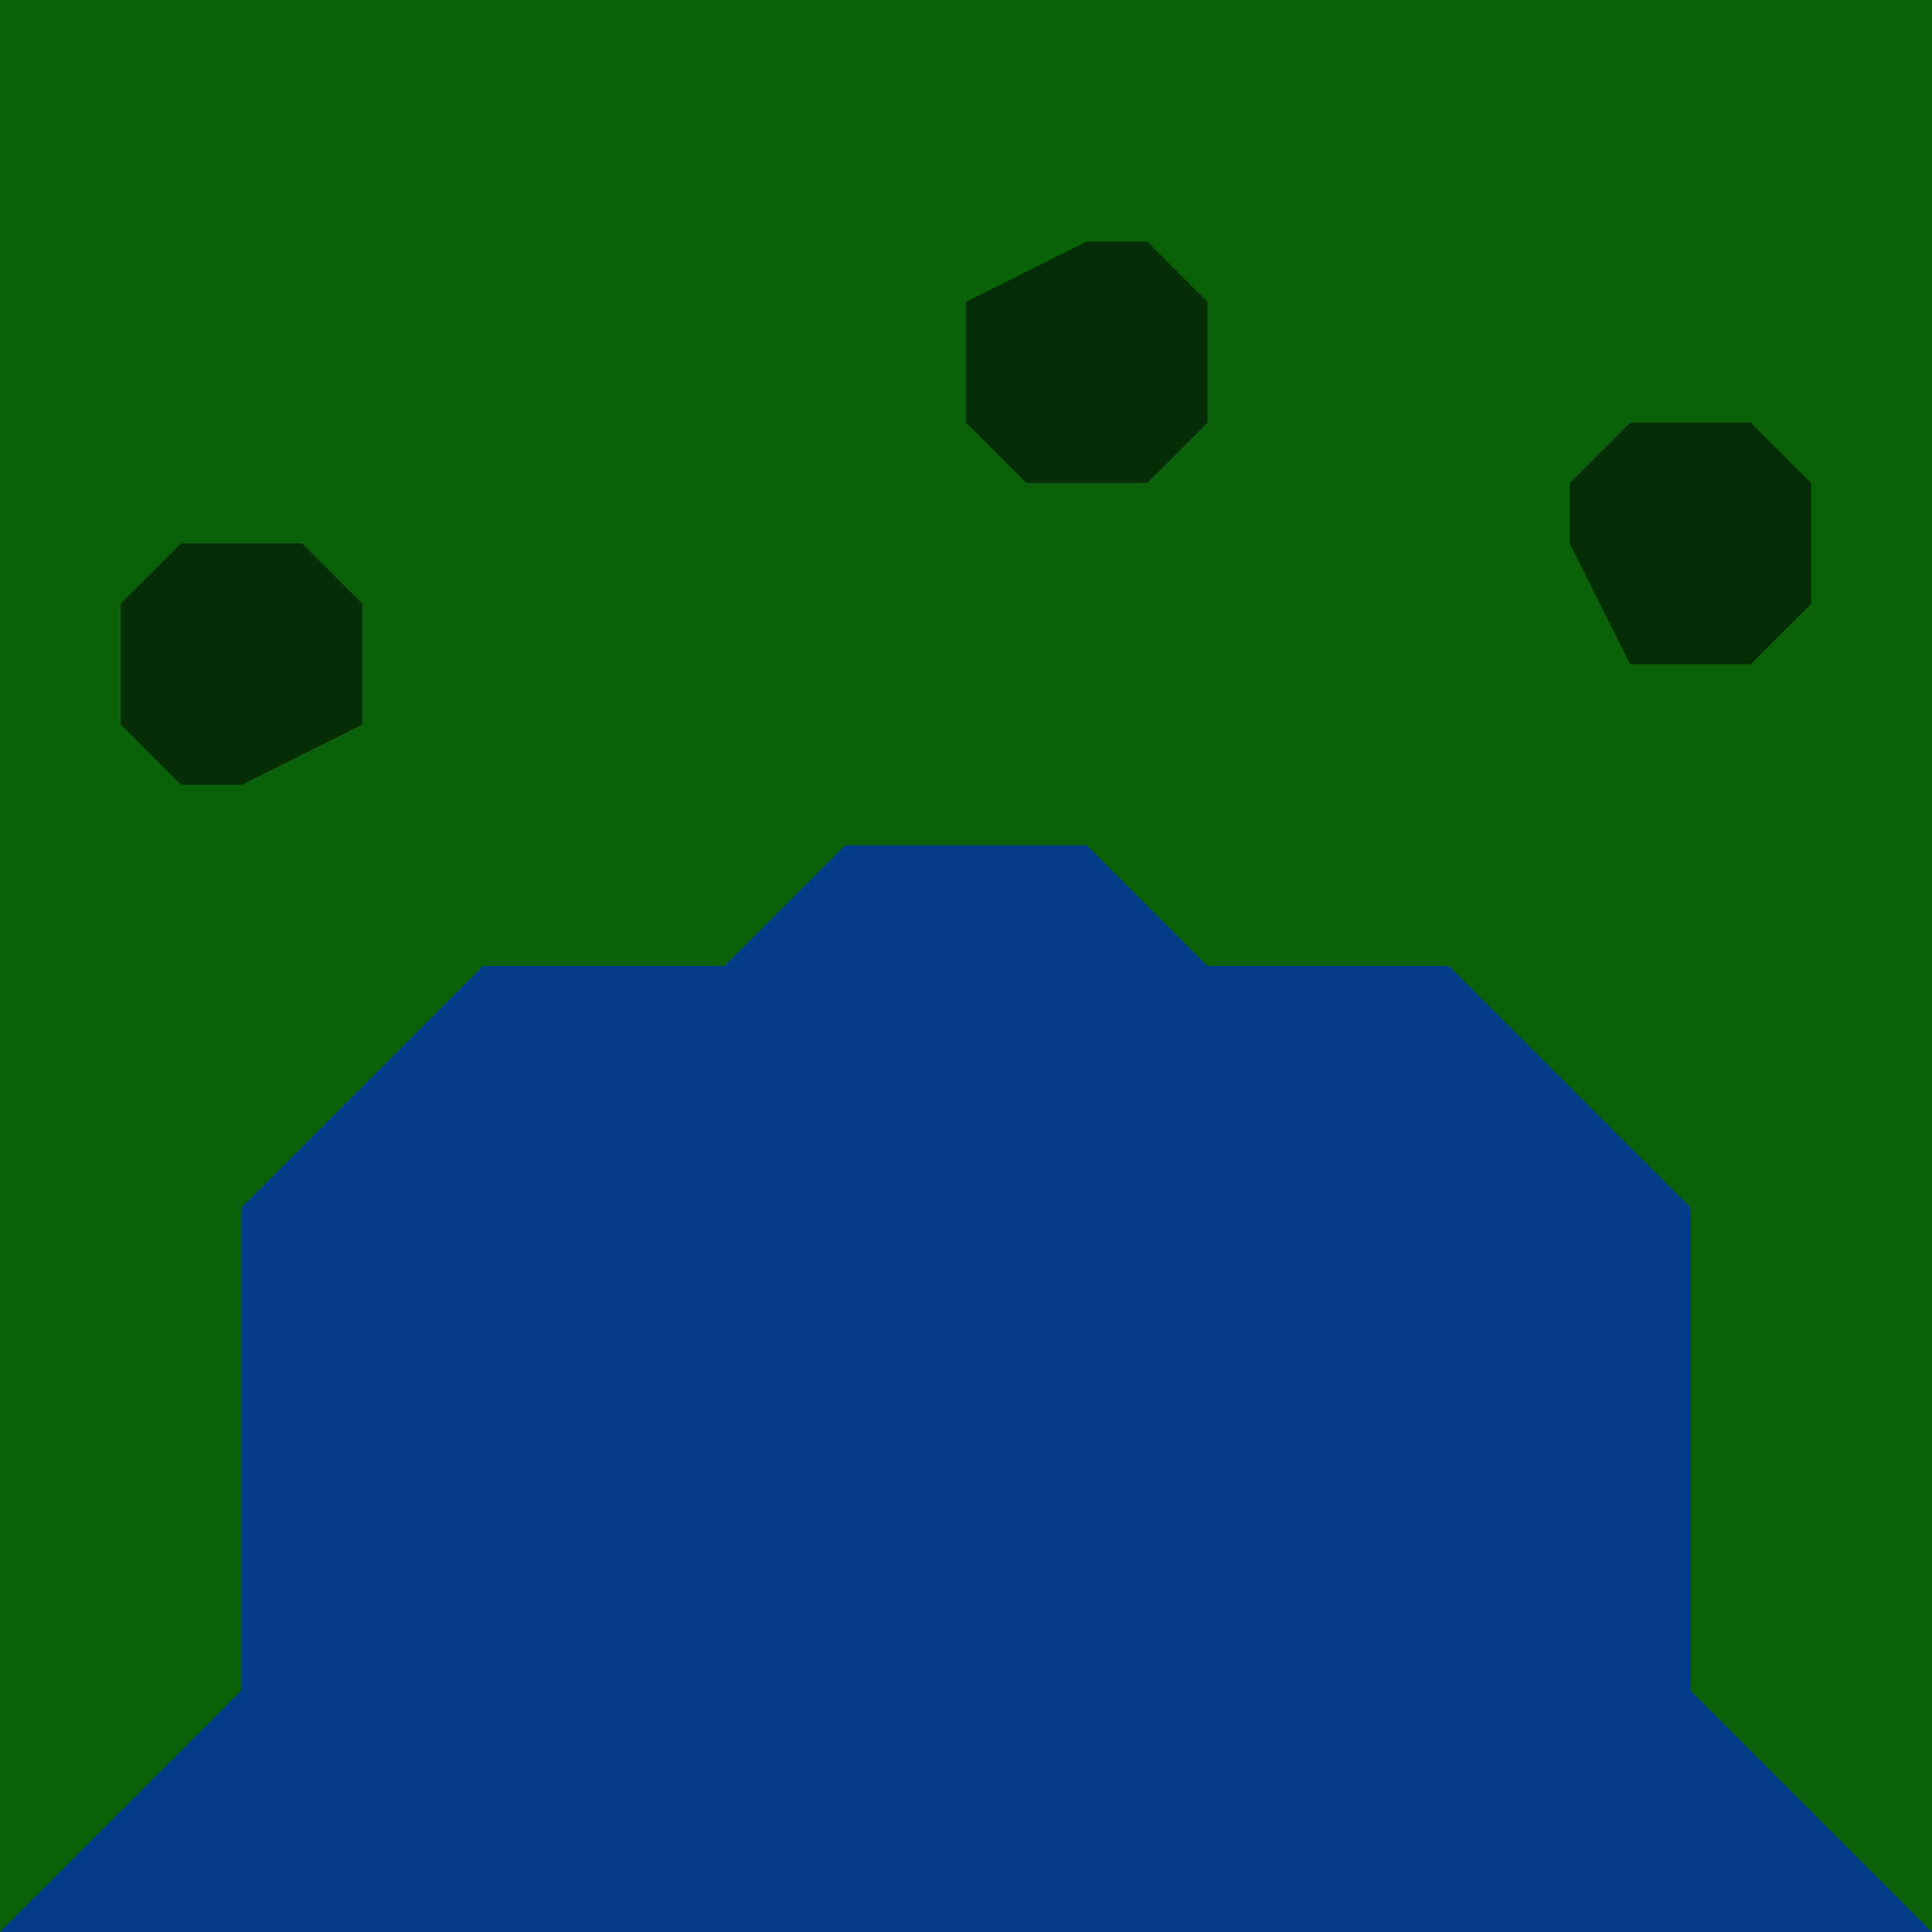 <svg width="480" height="480" xmlns="http://www.w3.org/2000/svg"><!--Crée par @nachtfalter par Natrix-Test 2.1.0-pre3--><path d="M0,0L480,0L480,480L0,480z" stroke="none" stroke-width="10" fill="#0a610a"   ></path><path d="M0,480L60,420L60,300L120,240L180,240L210,210L270,210L300,240L360,240L420,300L420,420L480,480z" stroke="none" stroke-width="10" fill="#043c8a" stroke-linejoin="round"  ></path><path d="M30,180L30,150L45,135L75,135L90,150L90,180L60,195L45,195z" stroke="none" stroke-width="10" fill="#062e06"   ></path><path d="M240,105L240,75L270,60L285,60L300,75L300,105L285,120L255,120z" stroke="none" stroke-width="10" fill="#062e06"   ></path><path d="M390,135L390,120L405,105L435,105L450,120L450,150L435,165L405,165z" stroke="none" stroke-width="10" fill="#062e06"   ></path></svg>